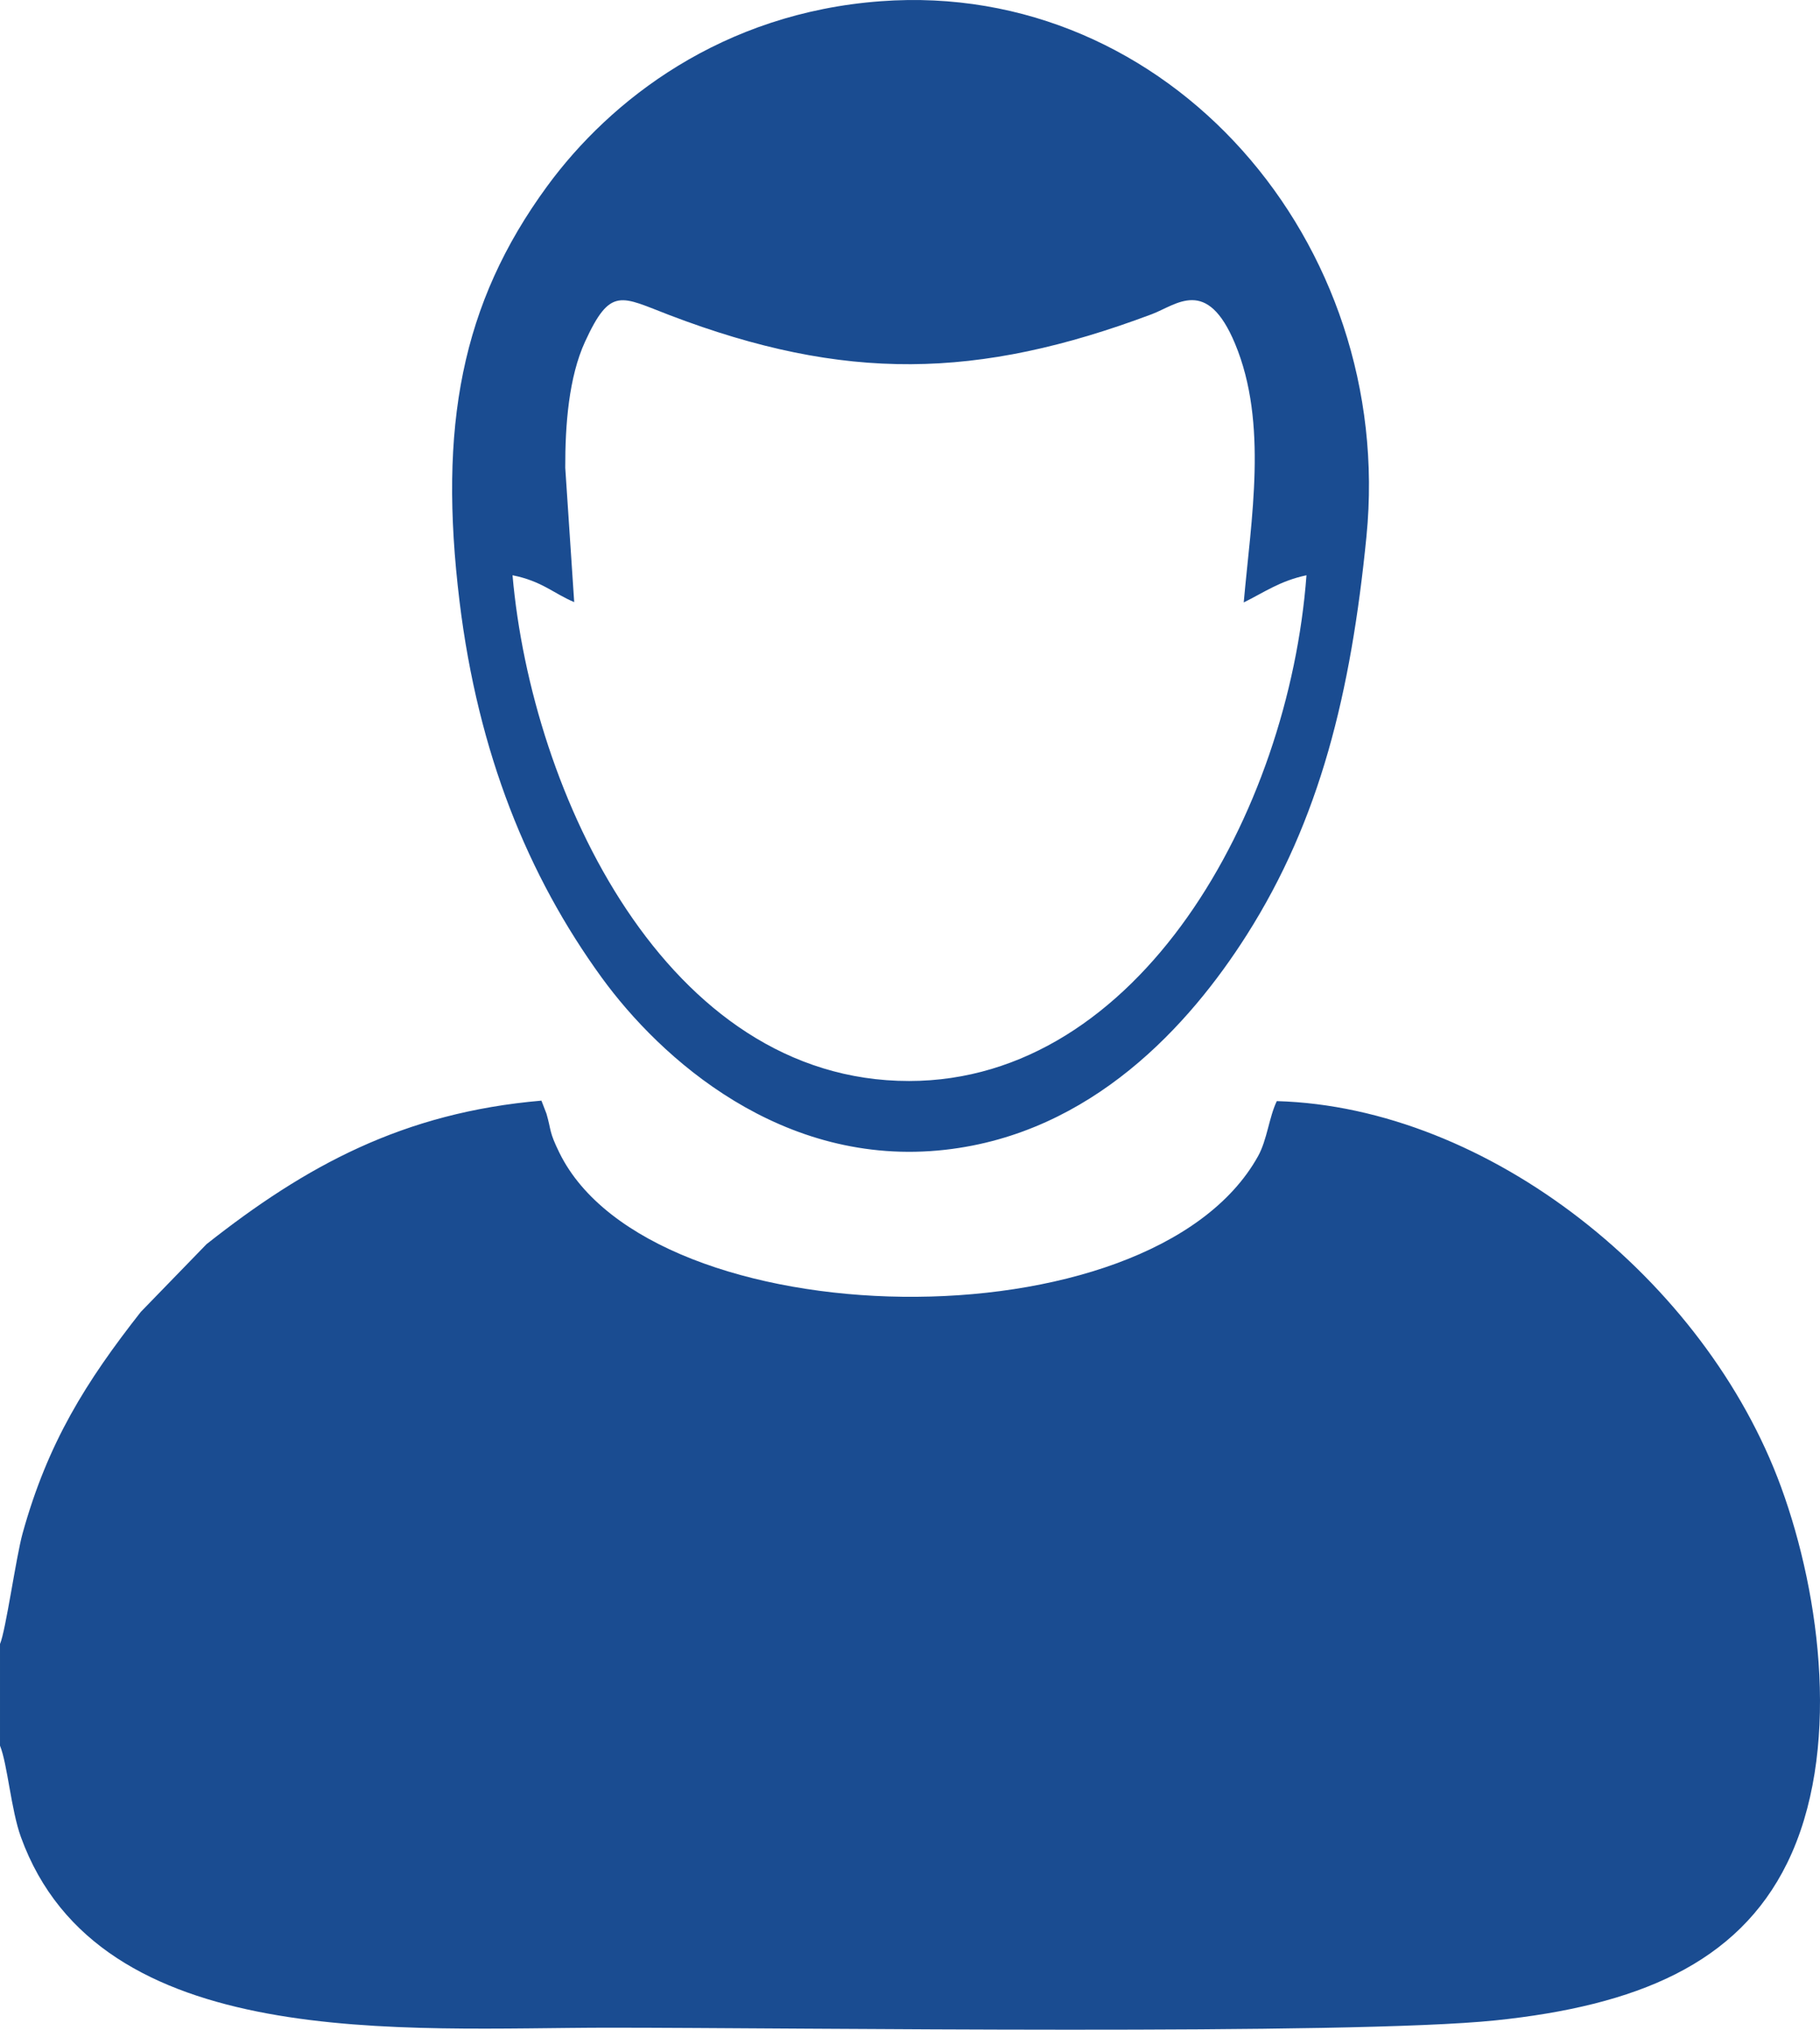 <?xml version="1.0" encoding="UTF-8"?>
<!DOCTYPE svg PUBLIC "-//W3C//DTD SVG 1.1//EN" "http://www.w3.org/Graphics/SVG/1.1/DTD/svg11.dtd">
<!-- Creator: CorelDRAW 2020 (64-Bit) -->
<svg xmlns="http://www.w3.org/2000/svg" xml:space="preserve" width="67.262mm" height="75mm" version="1.1" style="shape-rendering:geometricPrecision; text-rendering:geometricPrecision; image-rendering:optimizeQuality; fill-rule:evenodd; clip-rule:evenodd"
viewBox="0 0 8540.12 9522.54"
 xmlns:xlink="http://www.w3.org/1999/xlink"
 xmlns:xodm="http://www.corel.com/coreldraw/odm/2003">
 <defs>
  <style type="text/css">
   <![CDATA[
    .fil0 {fill:#1A4C91}
   ]]>
  </style>
 </defs>
 <g id="Layer_x0020_1">
  <path class="fil0" d="M0.01 7712.9l0 477.03c35.16,86.77 51.83,300.91 97.99,428.43 367.53,1015.17 1794.55,894.75 2764.9,894.75 870.59,0 3472.79,36.59 4154.89,-34.42 661.78,-68.91 1135.51,-264.41 1368.07,-737.59 253.02,-514.8 159.55,-1250.75 -28.38,-1764.62 -355.37,-971.76 -1373.06,-1782.7 -2366.24,-1810.53 -36.63,76.04 -45.28,181.53 -88.12,258.58 -504.35,907.07 -2848.66,856.42 -3277.87,-15.59 -50.11,-101.82 -37.43,-102.81 -60.96,-183.87l-23.7 -61.34c-649.28,55.78 -1106.4,306.09 -1571.6,673.47l-308.21 317.56c-257.6,328.1 -436.6,613.61 -554.61,1038.53 -31.06,111.83 -78.86,456.42 -106.17,519.61zm4133.26 -7707.23c-743.96,54.93 -1268.67,461.83 -1566.55,868.99 -402.23,549.77 -510.21,1127.48 -410.36,1947 86.78,712.31 321.3,1288.53 666.46,1763.87 275.15,378.93 846.26,895.18 1613.14,808.68 687.39,-77.54 1145.55,-584.73 1414.52,-1008.22 343.08,-540.18 488.48,-1133.74 561.4,-1868.73 136.92,-1380.18 -928.19,-2611.3 -2278.62,-2511.59zm-1480.88 2189.02l41.96 630.14c-98.2,-41.26 -150.93,-98.34 -289.36,-125.93 89.49,1020.58 718.18,2373.25 1860.92,2372.7 1079.11,-0.53 1781.43,-1258.56 1864.56,-2372.7 -124.15,26.31 -196.66,79.19 -294.39,127.51 34.48,-391.73 114.75,-840.29 -40.46,-1213.26 -132.15,-317.57 -274.21,-182.85 -391.86,-138.75 -816.4,306.05 -1441.13,317.16 -2260.89,4.46 -228.87,-87.3 -277.51,-137.45 -397.69,124.39 -76.22,166.05 -93.38,390.11 -92.8,591.44z"/>
 </g>
</svg>
